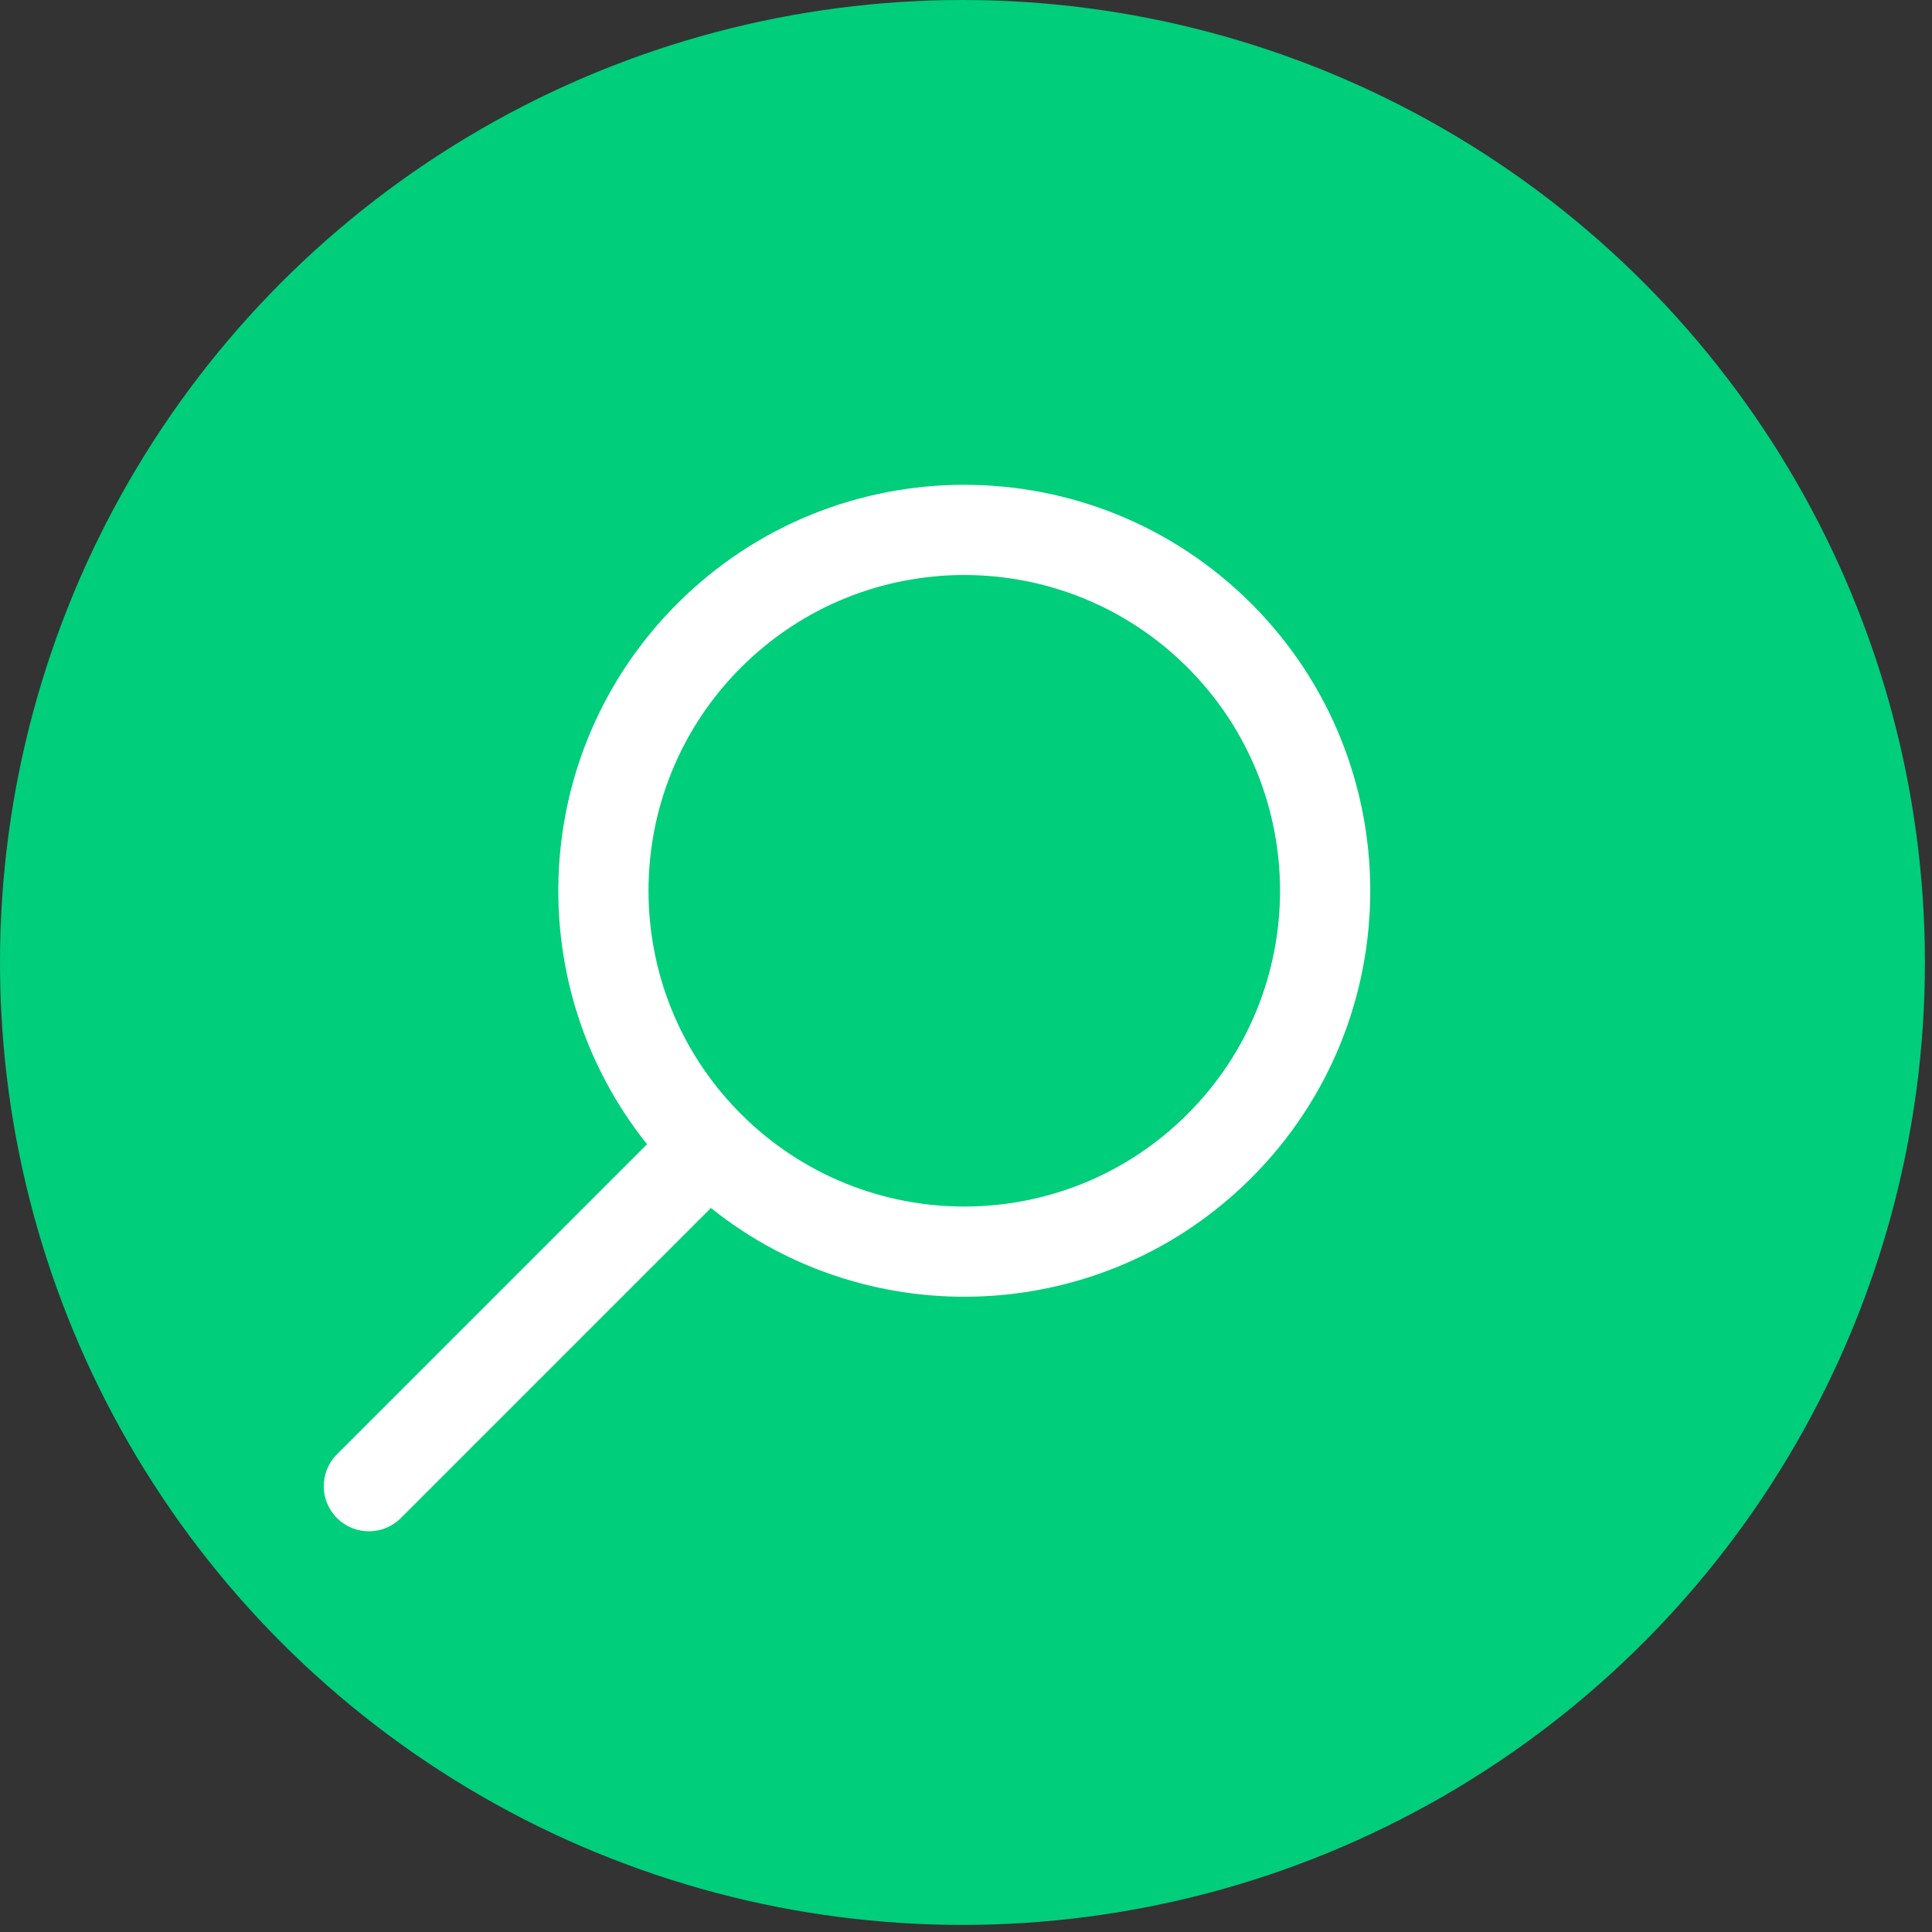 <svg width="24" height="24" viewBox="0 0 24 24" fill="none" xmlns="http://www.w3.org/2000/svg">
<rect x="0" y="0" width="24" height="24" fill="#333333" stroke="none"/>
<circle r="11.956" transform="matrix(-1 0 0 1 11.956 11.956)" fill="#00CE7B"/>
<path fill-rule="evenodd" clip-rule="evenodd" d="M8.831 15.006C10.811 16.592 13.709 16.467 15.545 14.632C17.514 12.662 17.514 9.469 15.545 7.499C13.575 5.53 10.382 5.53 8.413 7.499C6.577 9.335 6.452 12.233 8.038 14.214L4.186 18.066C3.967 18.284 3.967 18.639 4.186 18.858C4.405 19.077 4.76 19.077 4.979 18.858L8.831 15.006ZM14.752 13.839C16.284 12.307 16.284 9.824 14.752 8.292C13.22 6.76 10.737 6.76 9.205 8.292C7.674 9.823 7.673 12.304 9.202 13.836L9.205 13.839L9.208 13.842C10.741 15.371 13.222 15.37 14.752 13.839Z" fill="white"/>
</svg>
